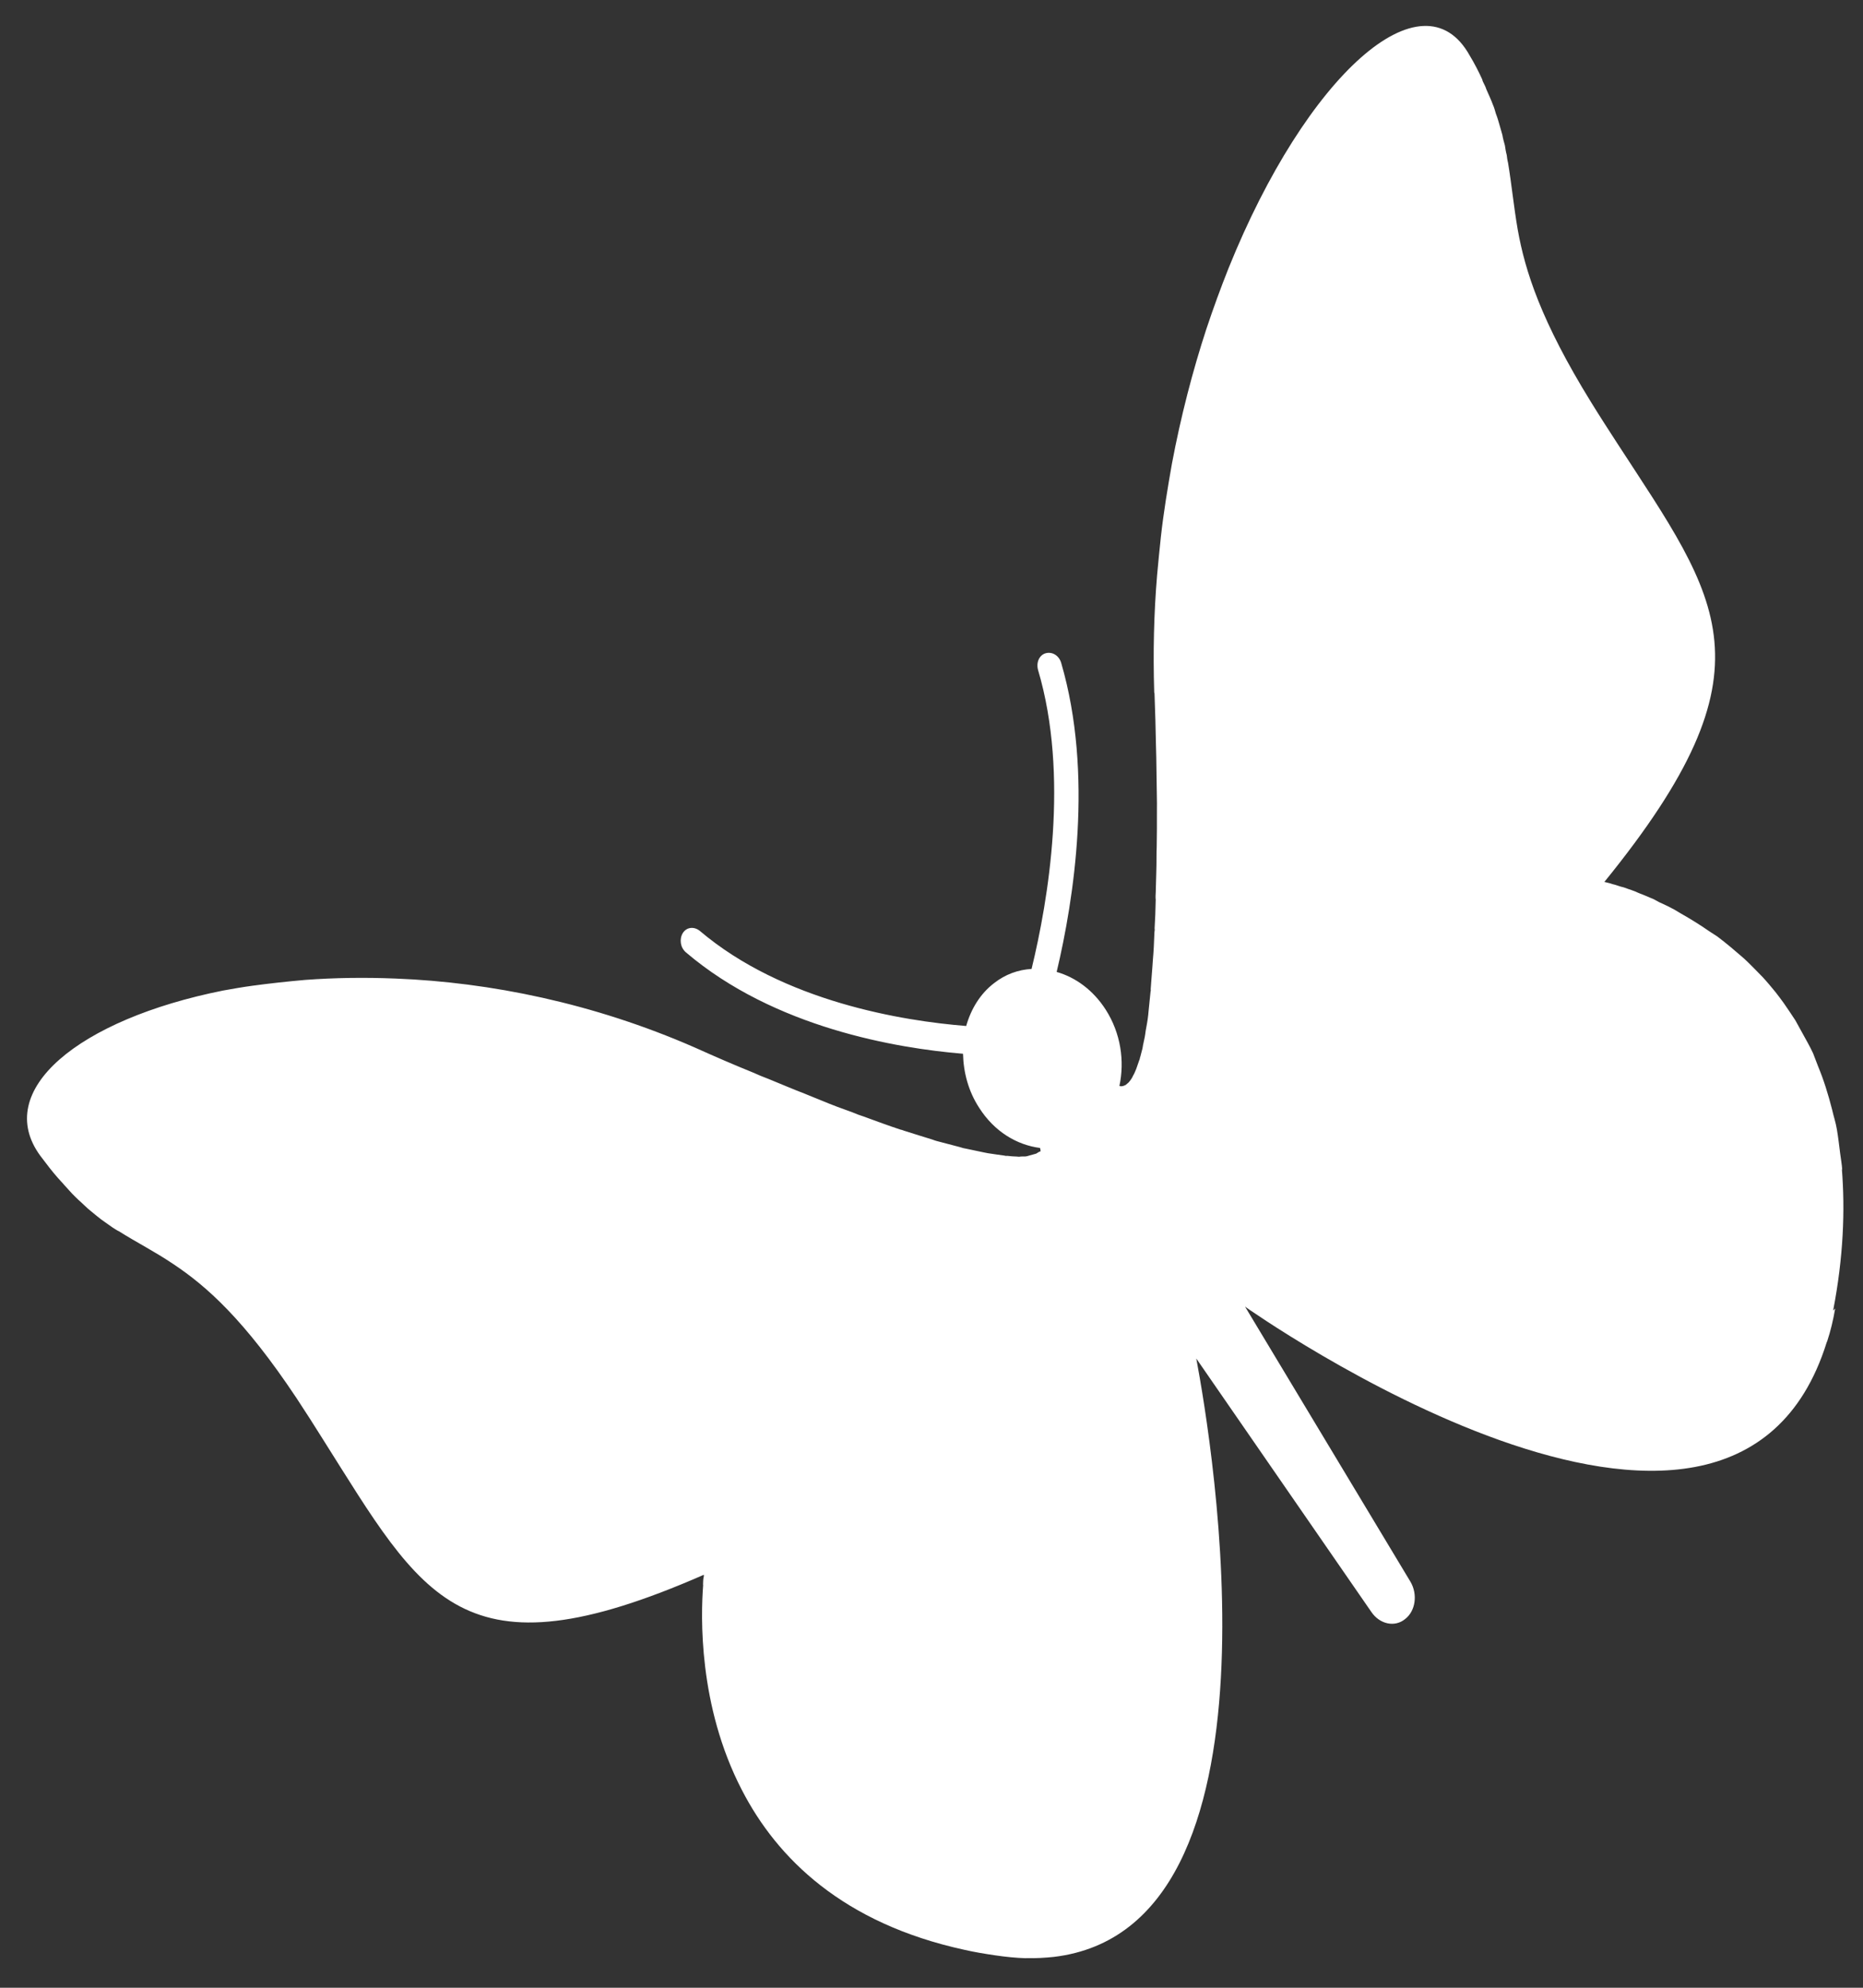 <svg width="60" height="64" viewBox="0 0 60 64" fill="none" xmlns="http://www.w3.org/2000/svg">
<rect x="0" y="0" width="60" height="64" fill="#333333" stroke="none"/>
<path d="M59.038 42.197C59.372 40.471 59.425 38.955 59.319 37.631C59.319 37.631 59.327 37.661 59.332 37.676C59.32 37.484 59.286 37.314 59.265 37.14C59.231 36.872 59.202 36.62 59.16 36.37C59.122 36.136 59.053 35.944 59.006 35.729C58.878 35.227 58.732 34.762 58.556 34.339C58.499 34.192 58.444 34.045 58.392 33.912C58.284 33.682 58.171 33.486 58.054 33.274C57.972 33.134 57.903 32.99 57.821 32.851C57.695 32.658 57.574 32.48 57.452 32.303C57.361 32.181 57.266 32.045 57.179 31.939C57.049 31.781 56.918 31.622 56.775 31.467C56.675 31.365 56.575 31.262 56.475 31.16C56.336 31.02 56.197 30.88 56.049 30.759C55.953 30.672 55.844 30.589 55.748 30.502C55.6 30.38 55.452 30.259 55.309 30.153C55.222 30.096 55.134 30.039 55.047 29.983C54.747 29.774 54.437 29.584 54.15 29.421C54.08 29.376 53.997 29.334 53.927 29.288C53.792 29.213 53.661 29.152 53.531 29.091C53.434 29.053 53.347 28.996 53.264 28.954C53.151 28.905 53.038 28.856 52.942 28.818C52.846 28.779 52.767 28.753 52.684 28.711C52.588 28.673 52.51 28.646 52.431 28.62C52.352 28.593 52.287 28.563 52.213 28.551C52.152 28.536 52.086 28.506 52.025 28.49C51.964 28.475 51.903 28.46 51.855 28.441C51.824 28.433 51.794 28.425 51.763 28.418C51.702 28.402 51.671 28.395 51.671 28.395C57.272 21.503 55.382 19.347 52.079 14.263C51.802 13.836 51.525 13.409 51.234 12.936C49.632 10.34 49.116 8.724 48.879 7.388C48.748 6.625 48.687 5.958 48.568 5.241C48.547 5.165 48.535 5.071 48.526 4.991C48.496 4.886 48.484 4.791 48.467 4.682C48.437 4.576 48.403 4.455 48.386 4.346C48.36 4.255 48.33 4.15 48.304 4.059C48.266 3.923 48.227 3.787 48.175 3.655C48.15 3.564 48.12 3.459 48.081 3.372C48.021 3.209 47.947 3.051 47.87 2.877C47.844 2.786 47.792 2.703 47.753 2.616C47.749 2.601 47.74 2.571 47.736 2.556C47.624 2.31 47.494 2.054 47.334 1.789C45.823 -0.932 42.072 2.417 39.564 8.643C39.315 9.269 39.075 9.924 38.853 10.591C38.411 11.94 38.031 13.402 37.742 14.936C37.606 15.709 37.474 16.497 37.387 17.289C37.345 17.692 37.303 18.096 37.266 18.514C37.162 19.751 37.133 20.999 37.173 22.293L37.182 22.323C37.205 22.904 37.219 23.455 37.229 23.991C37.237 24.119 37.231 24.251 37.239 24.379C37.245 24.9 37.255 25.386 37.261 25.858C37.256 25.941 37.265 26.02 37.26 26.103C37.262 26.51 37.259 26.903 37.253 27.28C37.248 27.363 37.247 27.461 37.247 27.559C37.249 27.966 37.229 28.347 37.222 28.724C37.217 28.807 37.212 28.89 37.221 28.97C37.214 29.298 37.204 29.611 37.185 29.893C37.197 29.939 37.18 29.977 37.179 30.026C37.169 30.338 37.154 30.636 37.13 30.904C37.121 30.972 37.125 31.036 37.116 31.104C37.093 31.372 37.078 31.621 37.059 31.854C37.068 31.885 37.059 31.904 37.054 31.937C37.031 32.156 37.013 32.341 36.994 32.526C36.994 32.575 36.98 32.627 36.98 32.676C36.961 32.861 36.925 33.035 36.898 33.189C36.894 33.223 36.889 33.257 36.884 33.291C36.866 33.427 36.83 33.551 36.808 33.672C36.812 33.687 36.794 33.724 36.799 33.739C36.763 33.864 36.74 33.984 36.709 34.075C36.713 34.09 36.696 34.128 36.687 34.147C36.656 34.237 36.624 34.327 36.593 34.418C36.558 34.493 36.536 34.565 36.496 34.625C36.496 34.625 36.487 34.644 36.478 34.663C36.452 34.719 36.421 34.76 36.39 34.802C36.359 34.843 36.337 34.866 36.302 34.892C36.28 34.915 36.245 34.941 36.218 34.948C36.131 34.99 36.07 34.974 36.052 34.963C36.223 34.164 36.097 33.27 35.612 32.51C35.205 31.875 34.634 31.465 34.031 31.294C34.588 28.95 35.22 24.919 34.178 21.348C34.11 21.106 33.887 20.974 33.677 21.033C33.467 21.093 33.365 21.334 33.433 21.576C34.441 24.977 33.761 28.988 33.223 31.197C32.79 31.222 32.378 31.371 32.017 31.653C31.573 31.991 31.273 32.484 31.117 33.034C29.097 32.873 25.23 32.257 22.536 29.97C22.353 29.826 22.117 29.844 21.989 30.043C21.874 30.239 21.907 30.507 22.094 30.666C24.94 33.09 28.877 33.751 31.015 33.928C31.029 34.528 31.187 35.136 31.538 35.672C32.024 36.432 32.743 36.864 33.495 36.961C33.503 36.991 33.516 37.037 33.511 37.071C33.511 37.071 33.511 37.071 33.498 37.074C33.459 37.085 33.424 37.112 33.375 37.142C33.362 37.145 33.349 37.149 33.323 37.157C33.283 37.168 33.231 37.183 33.165 37.201C33.139 37.209 33.112 37.216 33.073 37.227C33.02 37.242 32.946 37.231 32.863 37.238C32.824 37.249 32.793 37.242 32.749 37.238C32.649 37.234 32.548 37.23 32.43 37.214C32.404 37.222 32.373 37.214 32.343 37.206C32.181 37.187 32.002 37.156 31.81 37.129C31.766 37.125 31.718 37.106 31.674 37.102C31.508 37.068 31.342 37.033 31.146 36.991C31.071 36.98 30.98 36.957 30.901 36.93C30.718 36.884 30.517 36.827 30.303 36.773C30.211 36.75 30.119 36.727 30.023 36.689C29.744 36.605 29.447 36.51 29.12 36.407C29.089 36.4 29.054 36.377 29.01 36.373C28.635 36.251 28.238 36.103 27.81 35.947C27.701 35.912 27.574 35.867 27.461 35.817C27.129 35.699 26.78 35.57 26.409 35.414C26.248 35.346 26.073 35.281 25.912 35.212C25.545 35.072 25.157 34.904 24.756 34.741C24.581 34.676 24.42 34.608 24.241 34.528C23.647 34.288 23.032 34.022 22.365 33.722C19.106 32.297 15.777 31.626 12.746 31.507C11.741 31.466 10.765 31.481 9.833 31.55C9.251 31.601 8.687 31.663 8.139 31.737C7.811 31.781 7.5 31.836 7.189 31.892C2.525 32.823 -0.248 35.111 1.301 37.217C1.505 37.486 1.687 37.728 1.874 37.936C1.939 38.015 1.996 38.064 2.061 38.144C2.182 38.273 2.291 38.405 2.408 38.518C2.487 38.594 2.548 38.658 2.622 38.719C2.717 38.806 2.817 38.908 2.909 38.98C2.983 39.041 3.057 39.101 3.131 39.162C3.222 39.234 3.296 39.294 3.383 39.351C3.47 39.408 3.544 39.469 3.631 39.526C3.701 39.571 3.771 39.617 3.836 39.647C4.407 40.007 4.97 40.288 5.584 40.701C6.651 41.41 7.865 42.486 9.547 45.011C9.846 45.464 10.128 45.906 10.388 46.322C13.633 51.455 14.847 54.13 22.666 50.704C22.666 50.704 22.674 50.734 22.661 50.787C22.648 50.84 22.643 50.923 22.642 51.021C22.642 51.021 22.642 51.021 22.646 51.036C22.57 52.02 22.483 54.916 23.893 57.633C25.03 59.84 27.156 61.929 31.062 62.779C31.381 62.852 31.708 62.906 32.049 62.956C32.39 63.006 32.727 63.041 33.041 63.049C33.041 63.049 33.041 63.049 33.055 63.046C33.37 63.054 33.663 63.036 33.938 63.007C41.673 62.086 39.024 46.39 38.528 43.741L44.165 51.899C44.434 52.296 44.919 52.403 45.253 52.129C45.591 51.87 45.665 51.327 45.422 50.922L40.099 42.071C40.099 42.071 55.727 53.155 58.831 43.219C58.831 43.219 58.839 43.2 58.848 43.181C58.955 42.857 59.04 42.507 59.104 42.13L59.038 42.197Z" fill="white"/>
</svg>
